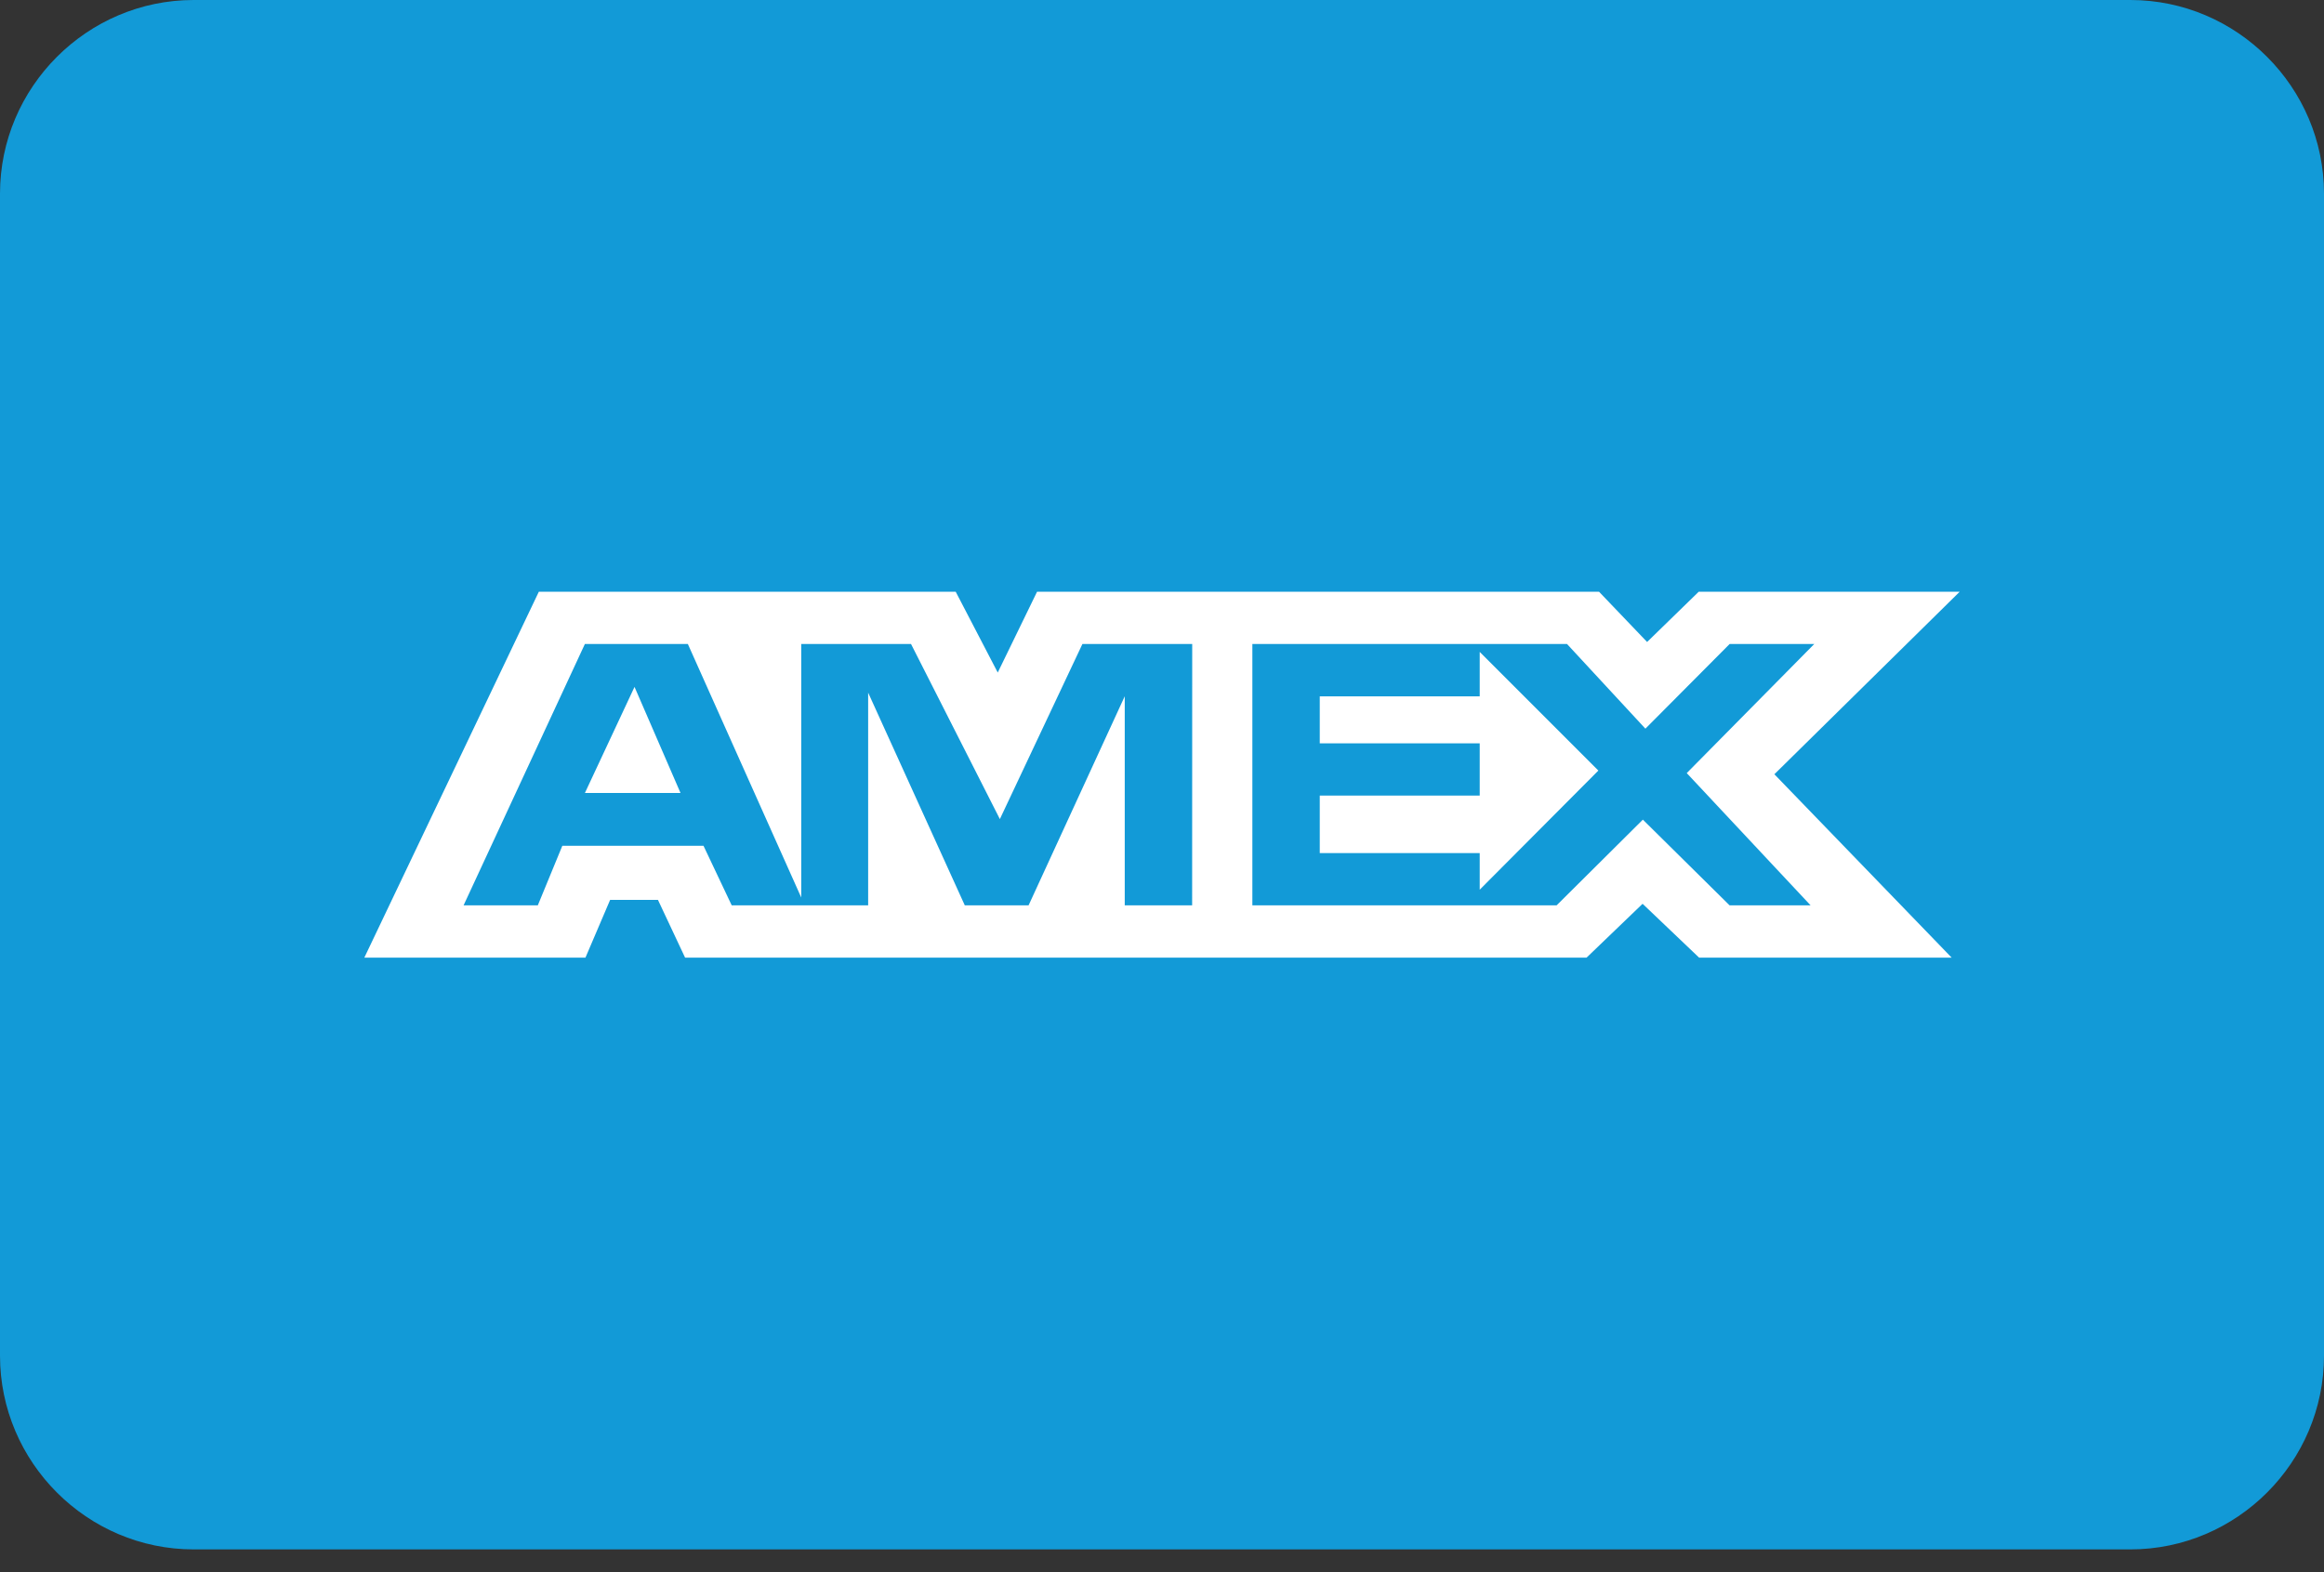<svg width="34" height="23" viewBox="0 0 34 23" fill="none" xmlns="http://www.w3.org/2000/svg">
<rect x="0" y="0" width="34" height="23" fill="#333333" stroke="none"/>
<path fill-rule="evenodd" clip-rule="evenodd" d="M34 19.833C34 21.392 32.725 22.667 31.167 22.667H2.833C1.275 22.667 0 21.392 0 19.833V2.833C0 1.275 1.275 0 2.833 0H31.167C32.725 0 34 1.275 34 2.833V19.833Z" fill="#129AD7"/>
<path d="M9.283 10.049L9.956 11.601H8.557L9.283 10.049ZM21.648 12.48H19.308V11.639H21.648V10.875H19.308V10.187H21.648V9.537L23.384 11.273L21.648 13.016V12.48ZM24.072 10.66L22.925 9.421H18.322V13.245H22.773L24.035 11.991L25.304 13.245H26.489L24.677 11.31L26.543 9.421H25.305L24.072 10.66ZM17.442 9.421H15.836L14.628 11.983L13.328 9.421H11.722V13.13L10.063 9.421H8.557L6.782 13.245H7.868L8.227 12.373H10.292L10.705 13.245H12.701V10.133L14.115 13.245H15.048L16.455 10.186V13.245H17.441L17.442 9.421ZM9.627 13.222H8.923H9.627ZM8.926 13.165L8.565 14.01H5.33L7.883 8.657H13.982L14.597 9.839L15.172 8.657H17.339H18.431H23.394L24.097 9.392L24.852 8.657H28.67L25.959 11.327L28.553 14.01H24.858L24.031 13.222L23.211 14.01H18.431H17.339H10.023L9.626 13.165H8.926Z" fill="white"/>
</svg>
